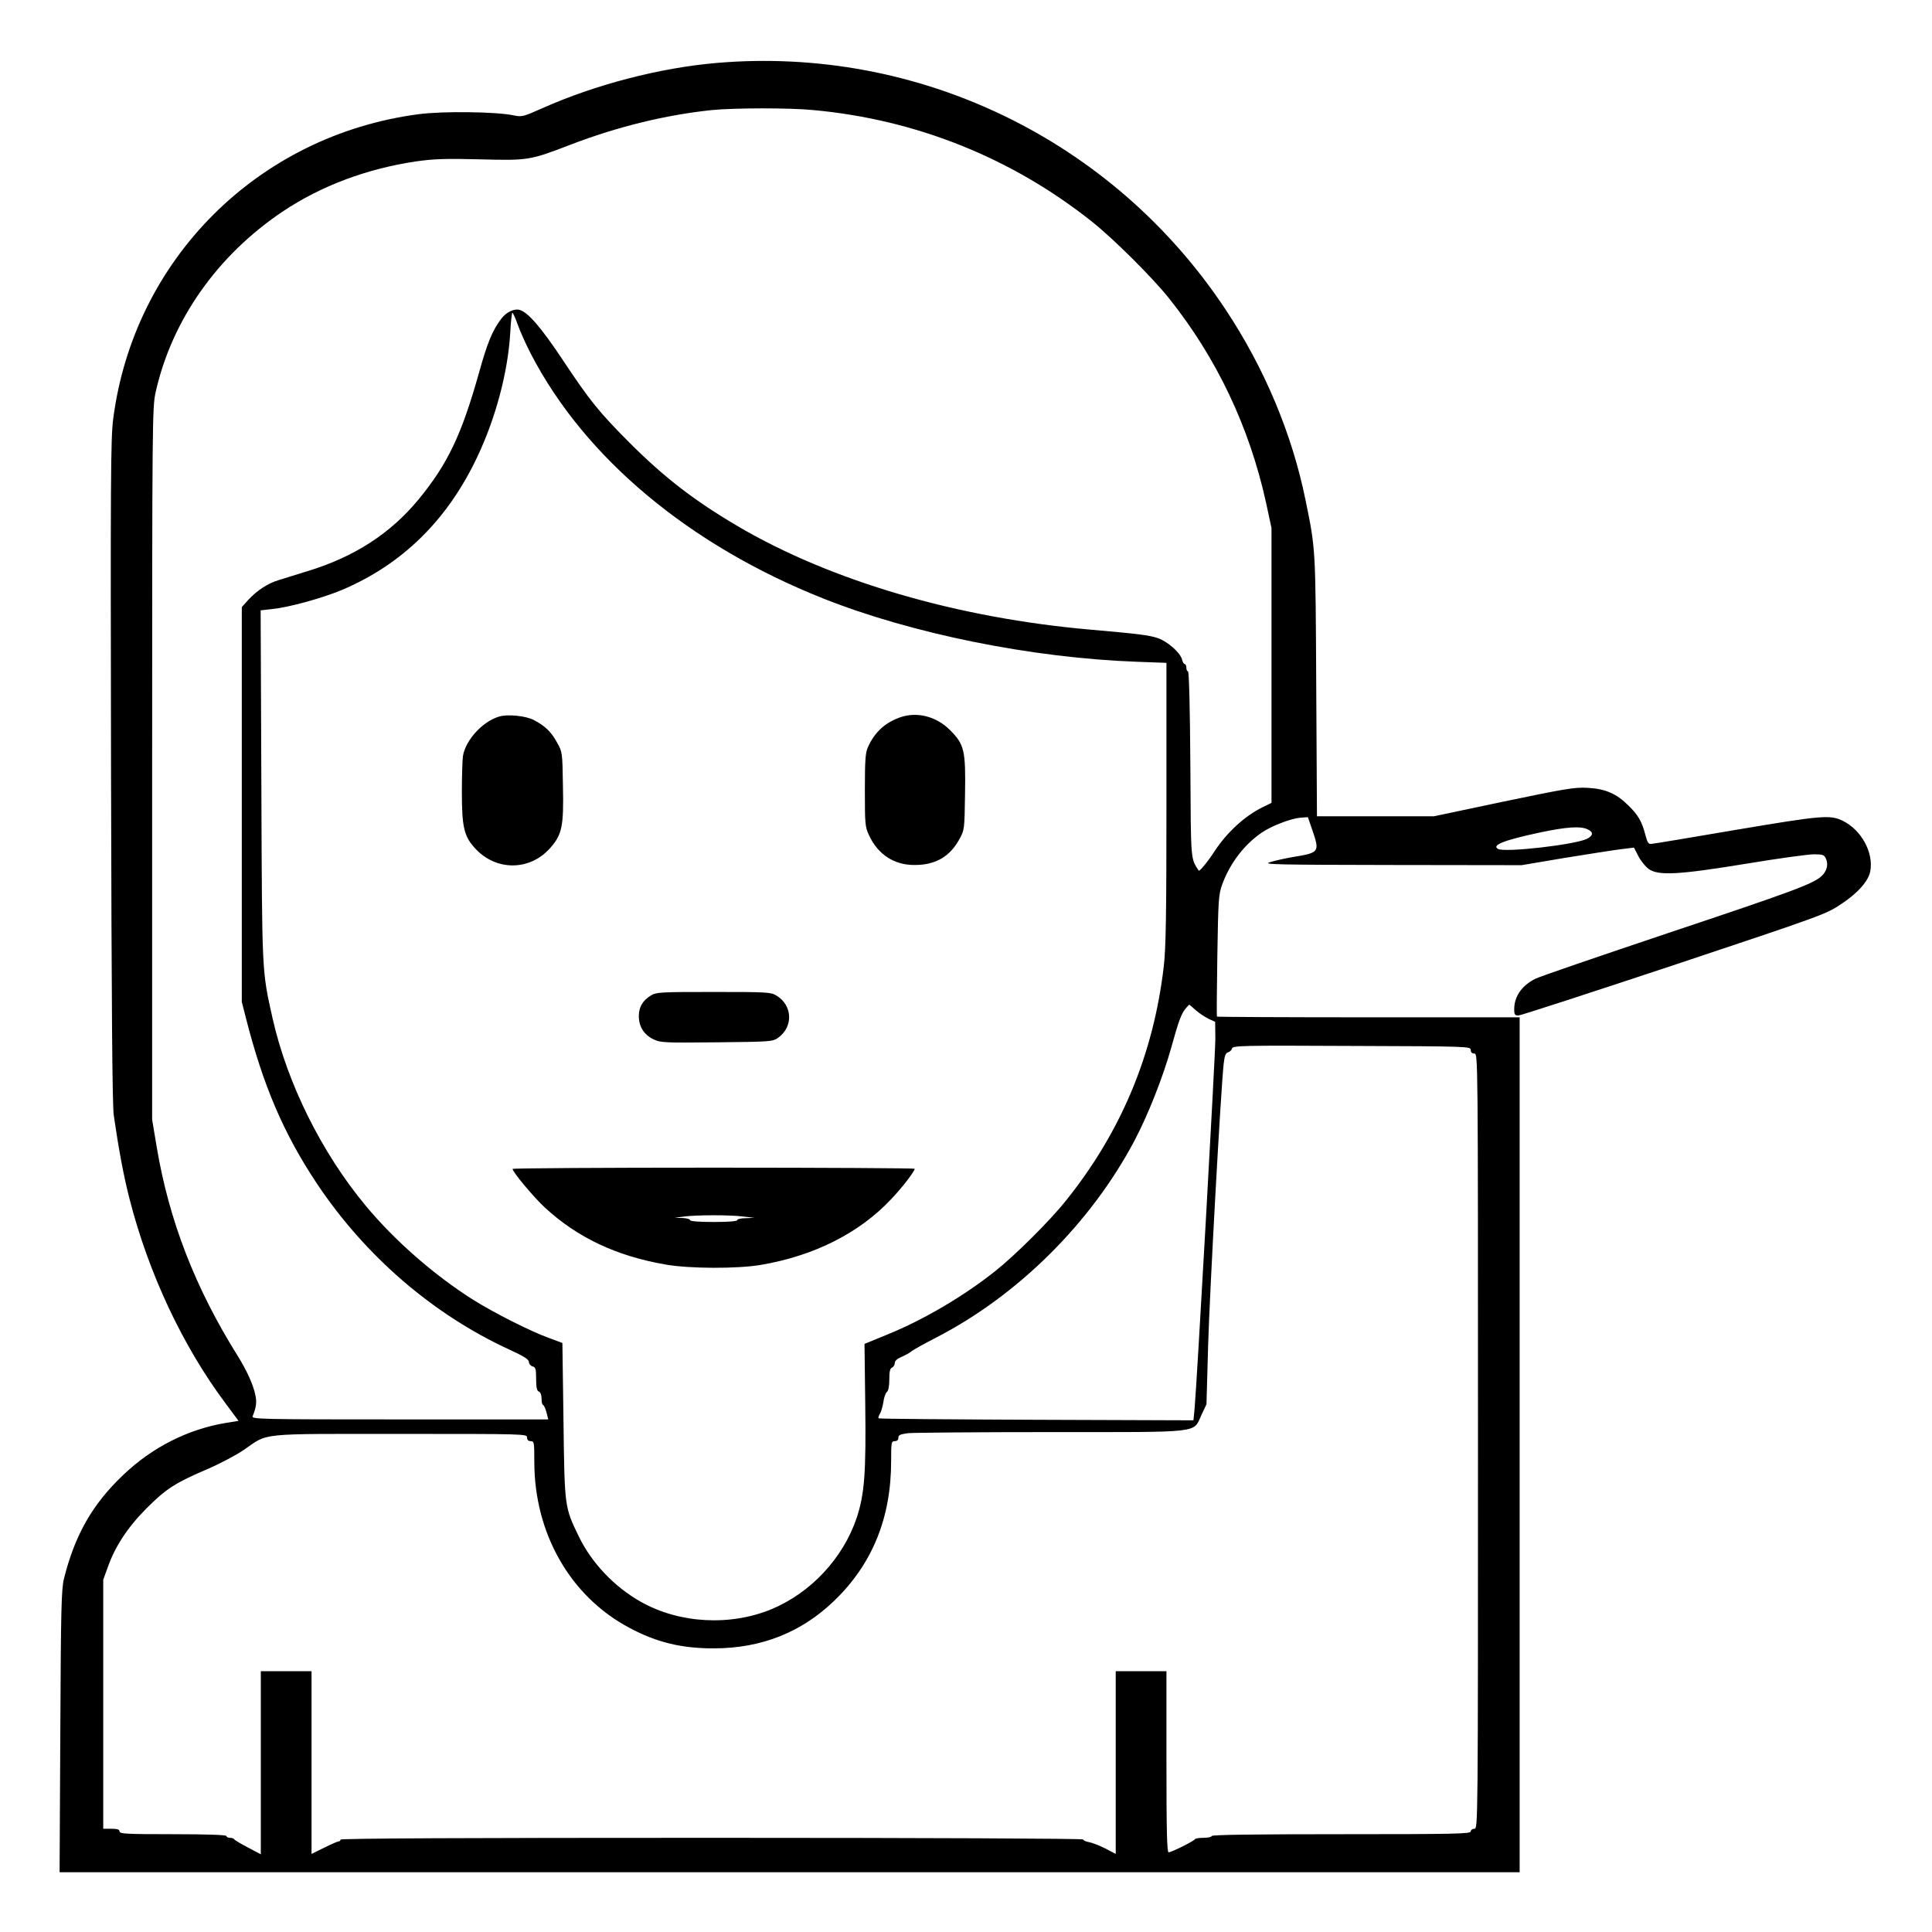 <?xml version="1.0" standalone="no"?>
<!DOCTYPE svg PUBLIC "-//W3C//DTD SVG 20010904//EN"
 "http://www.w3.org/TR/2001/REC-SVG-20010904/DTD/svg10.dtd">
<svg version="1.0" xmlns="http://www.w3.org/2000/svg"
 width="2048pt" height="2048pt" viewBox="0 0 2048 2048"
 preserveAspectRatio="xMidYMid meet">
<g transform="translate(0,2048) scale(0.192,-0.192)"
fill="#000000" stroke="none">
<path d="M3955 10319 c-312 -27 -667 -119 -959 -249 -108 -48 -114 -50 -161
-40 -97 20 -390 24 -525 6 -886 -117 -1571 -801 -1685 -1682 -14 -108 -15
-332 -12 -1940 3 -1329 7 -1842 15 -1904 26 -181 54 -334 87 -462 105 -411
294 -814 530 -1129 l72 -97 -68 -11 c-212 -35 -409 -135 -569 -288 -170 -161
-267 -332 -327 -573 -14 -57 -17 -166 -20 -842 l-4 -778 4031 0 4030 0 0 2360
0 2360 -833 0 c-459 0 -836 2 -838 4 -2 2 -1 154 2 338 5 310 7 337 27 392 43
117 121 219 217 285 53 37 160 78 213 83 l43 3 24 -70 c42 -122 39 -126 -101
-149 -49 -8 -109 -22 -134 -30 -40 -12 31 -14 673 -15 l718 -1 237 40 c130 21
270 43 310 48 l73 9 24 -46 c12 -25 38 -57 56 -71 53 -39 161 -34 540 28 174
29 342 52 373 52 50 0 58 -3 67 -24 15 -31 5 -70 -24 -96 -45 -43 -163 -86
-845 -314 -384 -129 -715 -242 -737 -254 -74 -38 -115 -97 -115 -168 0 -29 4
-34 23 -34 12 0 399 126 860 279 819 273 840 281 922 336 92 61 151 127 161
182 19 103 -50 229 -154 279 -69 33 -118 28 -582 -50 -245 -42 -456 -77 -469
-78 -20 -3 -25 4 -37 50 -19 73 -39 108 -93 161 -66 66 -128 93 -226 98 -71 4
-124 -5 -464 -76 l-384 -81 -323 0 -323 0 -4 718 c-4 767 -3 754 -59 1027 -74
366 -228 732 -443 1055 -621 936 -1696 1455 -2810 1359z m535 -260 c568 -52
1096 -264 1540 -617 118 -94 334 -309 424 -422 264 -331 444 -711 536 -1129
l30 -140 0 -758 0 -759 -47 -23 c-98 -47 -199 -140 -266 -242 -38 -59 -85
-116 -89 -109 -45 71 -43 42 -46 588 -2 303 -7 512 -13 512 -5 0 -9 9 -9 20 0
11 -4 20 -9 20 -5 0 -12 12 -15 26 -10 38 -82 101 -135 118 -46 16 -115 24
-366 46 -739 64 -1437 269 -1951 571 -241 142 -406 269 -600 463 -168 169
-217 229 -372 463 -115 172 -185 253 -231 268 -31 10 -76 -11 -104 -49 -47
-61 -77 -133 -122 -296 -97 -345 -173 -505 -336 -703 -154 -186 -353 -315
-609 -393 -63 -20 -137 -42 -164 -51 -59 -18 -118 -57 -166 -109 l-35 -39 0
-1090 0 -1090 23 -90 c95 -373 209 -639 393 -915 267 -399 639 -720 1062 -915
81 -37 107 -54 107 -68 0 -10 9 -21 20 -24 17 -5 20 -14 20 -69 0 -48 4 -66
15 -70 9 -4 15 -19 15 -40 0 -19 4 -34 8 -34 4 0 13 -18 19 -40 l10 -40 -819
0 c-777 0 -820 1 -813 18 20 50 24 78 14 120 -12 57 -48 135 -98 215 -234 374
-378 746 -446 1152 l-25 150 0 1965 c0 1888 1 1968 19 2050 89 399 340 756
702 999 214 143 467 237 739 277 93 13 160 16 347 11 271 -7 277 -6 506 82
259 99 521 163 777 190 123 12 427 13 560 0z m-1631 -1186 c13 -38 46 -109 72
-160 297 -574 875 -1057 1615 -1351 489 -194 1150 -328 1732 -349 l162 -6 0
-776 c0 -620 -3 -801 -15 -902 -57 -486 -237 -916 -544 -1296 -88 -110 -280
-300 -386 -384 -175 -139 -396 -269 -595 -350 l-127 -52 4 -329 c5 -385 -4
-500 -47 -631 -75 -223 -253 -414 -471 -505 -228 -94 -508 -79 -721 41 -147
83 -272 215 -343 362 -78 162 -78 158 -84 639 l-6 428 -75 28 c-100 36 -302
138 -417 210 -215 136 -433 326 -595 521 -243 293 -432 674 -513 1033 -60 269
-58 238 -62 1287 l-4 966 63 7 c91 9 273 59 382 104 334 140 586 386 751 736
102 215 169 467 182 684 3 61 9 112 12 112 3 0 17 -30 30 -67z m5906 -2785
c33 -15 32 -34 -2 -52 -65 -33 -458 -78 -493 -56 -35 21 34 48 230 90 146 31
225 37 265 18z m-2164 -998 c19 -17 51 -38 71 -48 l37 -17 1 -95 c0 -87 -102
-1907 -115 -2045 l-6 -60 -867 3 c-476 2 -869 5 -871 8 -3 3 0 14 7 25 7 11
15 40 19 64 3 25 12 50 19 56 9 7 14 33 14 71 0 43 4 60 15 64 8 4 15 15 15
25 0 12 13 24 37 34 21 9 44 22 53 29 8 8 69 42 135 76 454 233 858 634 1099
1090 75 142 157 351 202 511 41 148 56 190 81 219 10 11 18 20 19 20 1 0 17
-14 35 -30z m1519 -220 c0 -13 7 -20 20 -20 20 0 20 -7 20 -2140 0 -2133 0
-2140 -20 -2140 -11 0 -20 -7 -20 -15 0 -13 -86 -15 -715 -15 -470 0 -715 -3
-715 -10 0 -5 -20 -10 -44 -10 -24 0 -46 -3 -48 -7 -4 -10 -130 -73 -146 -73
-9 0 -12 115 -12 500 l0 500 -140 0 -140 0 0 -504 0 -505 -57 30 c-32 16 -73
32 -90 35 -18 3 -33 10 -33 15 0 5 -861 9 -2050 9 -1360 0 -2050 -3 -2050 -10
0 -5 -5 -10 -11 -10 -6 0 -42 -16 -80 -35 l-69 -34 0 504 0 505 -140 0 -140 0
0 -505 0 -506 -72 38 c-40 21 -74 41 -76 46 -2 4 -12 7 -23 7 -10 0 -19 5 -19
10 0 6 -105 10 -295 10 -256 0 -295 2 -295 15 0 11 -12 15 -45 15 l-45 0 0
688 0 687 25 69 c41 116 110 221 215 326 108 108 158 140 336 216 69 30 160
78 202 107 136 94 69 87 862 87 693 0 700 0 700 -20 0 -13 7 -20 20 -20 19 0
20 -7 20 -114 0 -395 198 -742 522 -915 152 -82 292 -116 473 -115 259 1 479
88 660 262 211 203 315 458 315 772 0 103 1 110 20 110 13 0 20 7 20 19 0 15
10 19 53 25 28 3 383 6 787 6 848 0 785 -7 833 94 l28 60 9 320 c8 289 70
1414 86 1560 5 44 11 60 25 63 9 3 19 12 21 21 4 16 57 17 661 14 648 -2 657
-3 657 -22z M2754 6710 c-91 -28 -183 -129 -198 -217 -3 -21 -6 -110 -6 -199
0 -194 12 -245 73 -311 116 -127 303 -125 415 2 65 74 75 120 70 343 -3 186
-3 187 -33 240 -32 59 -67 92 -129 124 -46 23 -144 33 -192 18z M4969 6706
c-84 -30 -140 -82 -177 -164 -14 -31 -17 -70 -17 -237 0 -188 1 -203 23 -250
49 -106 139 -165 252 -164 114 0 193 45 246 141 29 53 29 53 32 251 4 241 -4
274 -83 353 -76 76 -183 103 -276 70z M3593 5170 c-45 -27 -66 -64 -66 -114 0
-56 28 -102 80 -127 39 -19 57 -20 350 -17 300 3 309 4 339 25 85 61 80 179
-9 233 -30 19 -52 20 -347 20 -295 0 -317 -1 -347 -20z M2830 4213 c0 -17 119
-159 179 -214 179 -165 394 -267 666 -314 132 -23 393 -24 525 -2 295 50 545
176 721 364 61 64 129 153 129 167 0 3 -499 6 -1110 6 -610 0 -1110 -3 -1110
-7z m1275 -263 l60 -7 -47 -2 c-27 0 -48 -5 -48 -11 0 -6 -50 -10 -130 -10
-80 0 -130 4 -130 10 0 6 -19 11 -42 12 l-43 1 50 7 c68 9 256 10 330 0z"/>
</g>
</svg>
